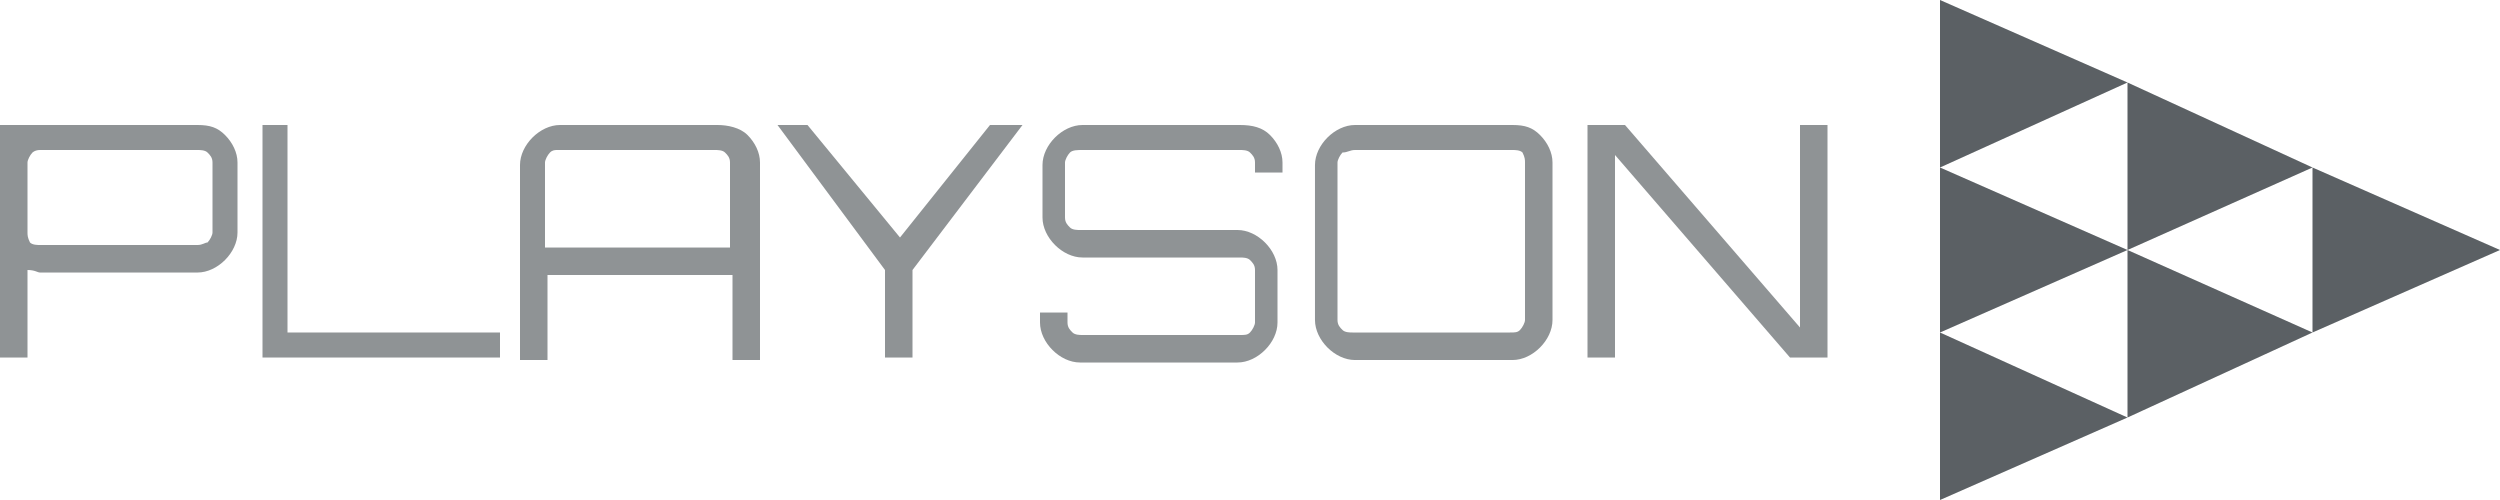 <?xml version="1.0" encoding="utf-8"?>
<!-- Generator: Adobe Illustrator 16.0.0, SVG Export Plug-In . SVG Version: 6.00 Build 0)  -->
<!DOCTYPE svg PUBLIC "-//W3C//DTD SVG 1.1//EN" "http://www.w3.org/Graphics/SVG/1.1/DTD/svg11.dtd">
<svg version="1.1" id="Слой_1" xmlns="http://www.w3.org/2000/svg" xmlns:xlink="http://www.w3.org/1999/xlink" x="0px" y="0px"
	 width="100px" height="20px" viewBox="0 0 100 20" enable-background="new 0 0 100 20" xml:space="preserve">
<polygon fill="#8F9395" points="36,9.5 32.3,5 31.1,5 35.4,10.8 35.4,14.301 36.5,14.301 36.5,10.8 40.9,5 39.6,5 "/>
<path fill="#8F9395" d="M49.6,5h-6.3c-0.4,0-0.8,0.2-1.1,0.5c-0.3,0.3-0.5,0.7-0.5,1.1v2.1c0,0.4,0.2,0.8,0.5,1.1
	c0.3,0.3,0.7,0.5,1.1,0.5h6.3c0.1,0,0.3,0,0.4,0.101c0.1,0.1,0.2,0.199,0.2,0.399V12.9c0,0.1-0.1,0.3-0.2,0.399
	C49.9,13.4,49.8,13.4,49.6,13.4h-6.3c-0.1,0-0.3,0-0.4-0.101c-0.1-0.1-0.2-0.2-0.2-0.399v-0.4h-1.1v0.4c0,0.399,0.2,0.801,0.5,1.1
	c0.3,0.301,0.7,0.5,1.1,0.5h6.3c0.4,0,0.8-0.199,1.1-0.5c0.301-0.299,0.5-0.7,0.5-1.1V10.8c0-0.399-0.199-0.8-0.5-1.1
	c-0.3-0.3-0.7-0.5-1.1-0.5h-6.3c-0.1,0-0.3,0-0.4-0.1c-0.1-0.1-0.2-0.2-0.2-0.4V6.5c0-0.1,0.1-0.3,0.2-0.4C42.9,6,43.1,6,43.3,6h6.3
	c0.1,0,0.3,0,0.4,0.1s0.2,0.2,0.2,0.4v0.4h1.1V6.5c0-0.4-0.2-0.8-0.5-1.1C50.5,5.1,50.1,5,49.6,5z"/>
<polygon fill="#8F9395" points="11.5,5 10.5,5 10.5,14.301 20,14.301 20,13.3 11.5,13.3 "/>
<path fill="#8F9395" d="M28.7,5h-6.3c-0.4,0-0.8,0.2-1.1,0.5c-0.3,0.3-0.5,0.7-0.5,1.1v7.8h1.1V11h7.4v3.4h1.1V6.5
	c0-0.4-0.2-0.8-0.5-1.1C29.6,5.1,29.1,5,28.7,5z M29.2,9.9h-7.4V6.5c0-0.1,0.1-0.3,0.2-0.4S22.2,6,22.3,6h6.3c0.1,0,0.3,0,0.4,0.1
	s0.2,0.2,0.2,0.4V9.9z"/>
<path fill="#8F9395" d="M7.9,5H0v9.301h1.1V10.8c0.3,0,0.4,0.101,0.5,0.101h6.3c0.4,0,0.8-0.2,1.1-0.5C9.3,10.1,9.5,9.7,9.5,9.3V6.5
	c0-0.4-0.2-0.8-0.5-1.1C8.7,5.1,8.4,5,7.9,5z M8.5,9.3c0,0.1-0.1,0.3-0.2,0.4c-0.1,0-0.2,0.1-0.4,0.1H1.6c-0.1,0-0.3,0-0.4-0.1
	C1.1,9.5,1.1,9.4,1.1,9.3V6.5c0-0.1,0.1-0.3,0.2-0.4c0,0,0.1-0.1,0.3-0.1h6.3C8,6,8.2,6,8.3,6.1c0.1,0.1,0.2,0.2,0.2,0.4V9.3z"/>
<polygon fill="#5B6064" points="77.6,20 85.1,16.701 77.6,13.3 "/>
<polygon fill="#5B6064" points="77.6,6.7 77.6,13.3 85.1,10 "/>
<polygon fill="#5B6064" points="85.1,16.701 92.5,13.3 85.1,10 "/>
<polygon fill="#5B6064" points="92.5,6.7 92.5,13.3 100,10 "/>
<polygon fill="#5B6064" points="92.5,6.7 85.1,3.3 85.1,10 "/>
<path fill="#8F9395" d="M60.5,5h-6.3c-0.4,0-0.8,0.2-1.101,0.5c-0.3,0.3-0.5,0.7-0.5,1.1v6.2c0,0.4,0.2,0.8,0.5,1.101
	c0.301,0.301,0.7,0.5,1.101,0.5h6.3c0.4,0,0.8-0.199,1.1-0.5c0.301-0.301,0.5-0.7,0.5-1.101V6.5c0-0.4-0.199-0.8-0.5-1.1
	C61.3,5.1,61,5,60.5,5z M61,12.8c0,0.101-0.1,0.3-0.2,0.4c-0.1,0.1-0.2,0.1-0.399,0.1H54.1c-0.1,0-0.3,0-0.399-0.1
	C53.6,13.1,53.5,13,53.5,12.8V6.5c0-0.1,0.1-0.3,0.2-0.4C53.9,6.1,54,6,54.2,6h6.3c0.1,0,0.3,0,0.4,0.1C61,6.3,61,6.4,61,6.5V12.8z"
	/>
<polygon fill="#8F9395" points="72,13.1 65,5 63.5,5 63.5,14.301 64.6,14.301 64.6,6.2 71.6,14.301 73.1,14.301 73.1,5 72,5 "/>
<polygon fill="#5B6064" points="77.6,0 77.6,6.7 85.1,3.3 "/>
<title>485B665F-23FE-4E57-BF24-10CEDAF4E61D</title>
<desc>Created with sketchtool.</desc>
</svg>
